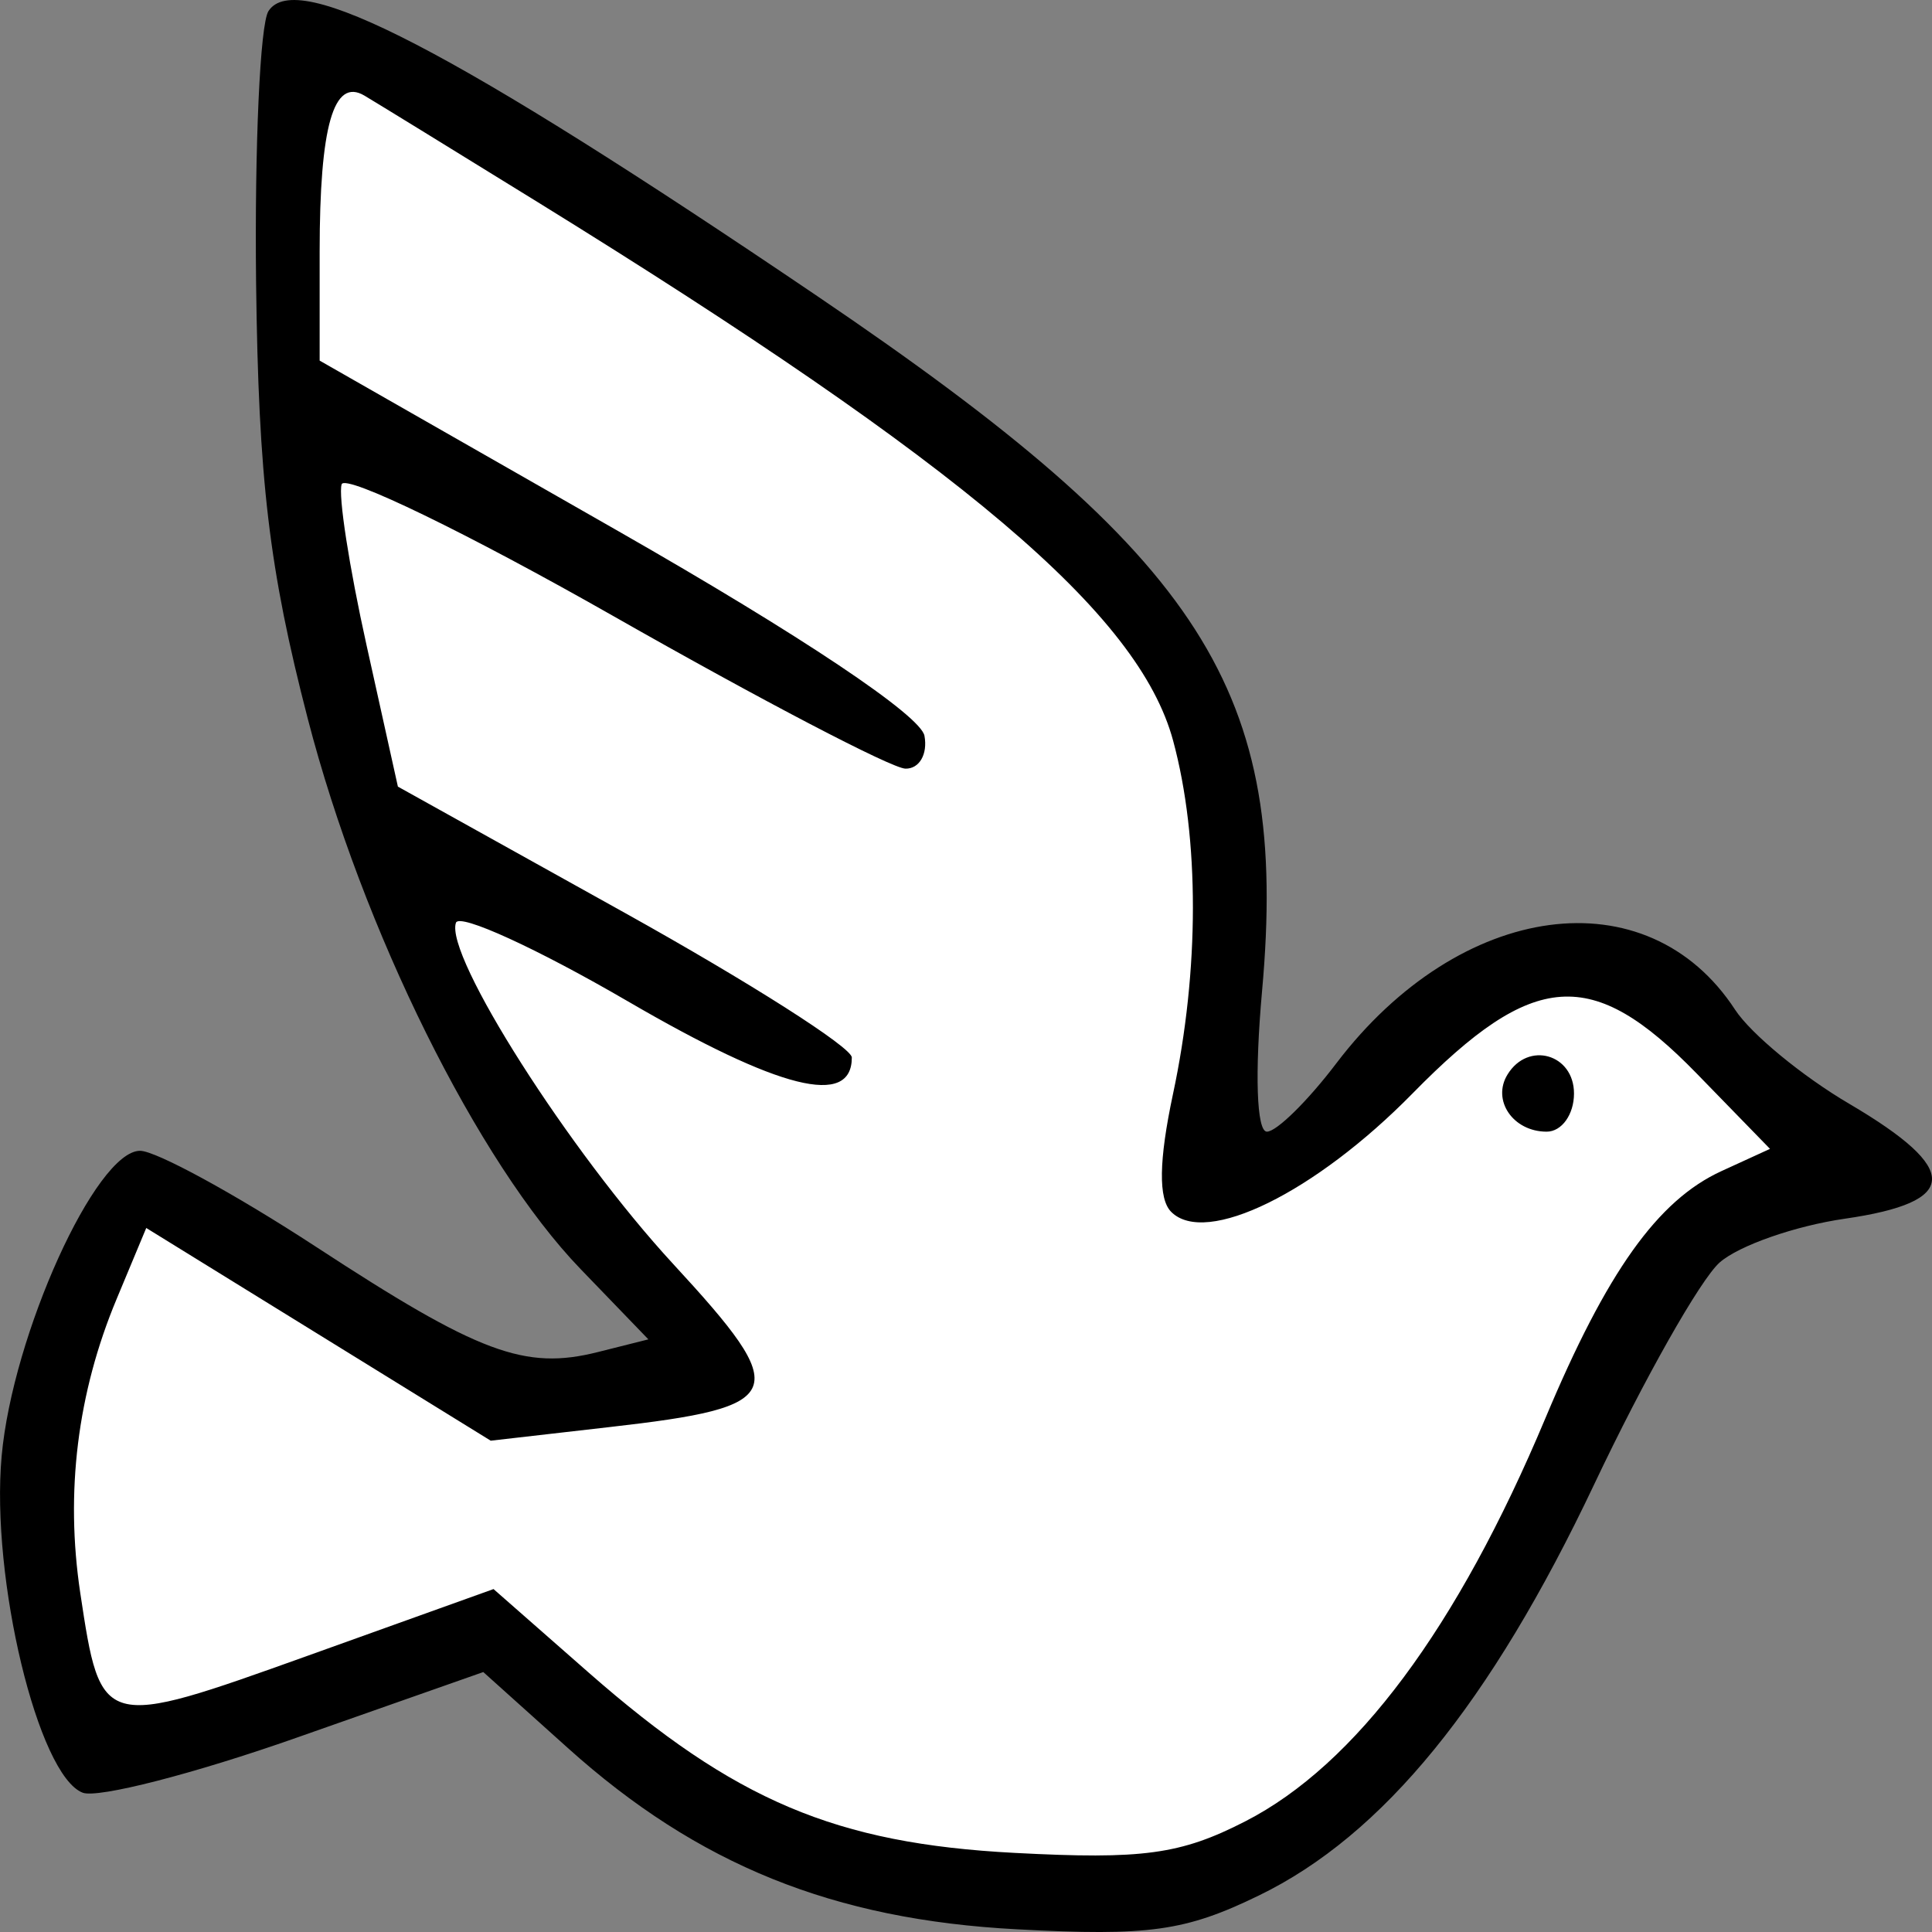 <svg width="20" height="20" viewBox="0 0 20 20" fill="none" xmlns="http://www.w3.org/2000/svg">
<rect x="0" y="0" width="20" height="20" fill="#808080" stroke="none"/>
<path d="M12.5 9.5V12H13.5L15.5 10L17.5 10.5L18.5 12L17 13L16 16L13.5 19L10.5 19.5L7.5 19L5 17L1 18L0.5 16.5V14.5L1.5 12.5L3.5 13.5L5.5 14.5L7.5 14L4.5 10L3 4V1L3.5 0.5L10.5 5L12.5 7.5V9.5Z" fill="white"/>
<path fill-rule="evenodd" clip-rule="evenodd" d="M2.779 0.115C2.692 0.25 2.635 1.515 2.651 2.927C2.676 4.971 2.785 5.891 3.186 7.44C3.752 9.625 4.946 12.033 6.009 13.136L6.712 13.865L6.191 13.996C5.433 14.187 4.96 14.011 3.267 12.904C2.432 12.359 1.614 11.913 1.45 11.913C0.993 11.913 0.13 13.816 0.017 15.074C-0.097 16.338 0.394 18.38 0.856 18.558C1.012 18.618 2.01 18.362 3.072 17.988L5.003 17.309L5.878 18.095C7.223 19.304 8.627 19.872 10.526 19.972C11.895 20.045 12.271 19.992 13.032 19.622C14.317 18.998 15.428 17.635 16.503 15.366C17.018 14.278 17.603 13.244 17.802 13.069C18.001 12.894 18.584 12.69 19.098 12.616C20.286 12.444 20.299 12.107 19.146 11.428C18.658 11.142 18.125 10.702 17.962 10.453C17.054 9.061 15.115 9.322 13.834 11.007C13.539 11.396 13.215 11.715 13.115 11.715C13.008 11.715 12.988 11.112 13.065 10.257C13.345 7.152 12.466 5.779 8.463 3.067C4.679 0.504 3.068 -0.333 2.779 0.115ZM5.572 2.096C9.981 4.821 11.789 6.354 12.144 7.667C12.418 8.68 12.417 10.044 12.142 11.329C11.996 12.015 11.99 12.411 12.124 12.545C12.481 12.904 13.614 12.347 14.624 11.318C15.877 10.041 16.48 9.999 17.564 11.113L18.323 11.893L17.821 12.123C17.161 12.425 16.634 13.164 15.998 14.681C15.086 16.855 14.033 18.27 12.89 18.855C12.221 19.198 11.829 19.251 10.502 19.181C8.651 19.084 7.604 18.64 6.092 17.313L5.109 16.45L3.186 17.14C1.049 17.906 1.044 17.905 0.831 16.491C0.674 15.447 0.801 14.42 1.207 13.448L1.514 12.712L3.297 13.813L5.08 14.914L6.31 14.773C8.154 14.563 8.207 14.427 6.969 13.085C5.894 11.92 4.601 9.889 4.72 9.552C4.756 9.451 5.557 9.817 6.502 10.367C8.069 11.279 8.818 11.466 8.818 10.947C8.818 10.843 7.761 10.17 6.468 9.45L4.119 8.143L3.794 6.677C3.615 5.87 3.499 5.122 3.537 5.013C3.574 4.905 4.844 5.521 6.359 6.383C7.874 7.245 9.23 7.954 9.373 7.957C9.517 7.96 9.605 7.807 9.57 7.617C9.531 7.407 8.294 6.58 6.407 5.502L3.309 3.733V2.606C3.309 1.303 3.453 0.8 3.773 0.99C3.896 1.063 4.706 1.561 5.572 2.096ZM15.606 11.123C15.441 11.39 15.663 11.715 16.011 11.715C16.167 11.715 16.294 11.537 16.294 11.32C16.294 10.911 15.819 10.775 15.606 11.123Z" fill="black"/>
</svg>
